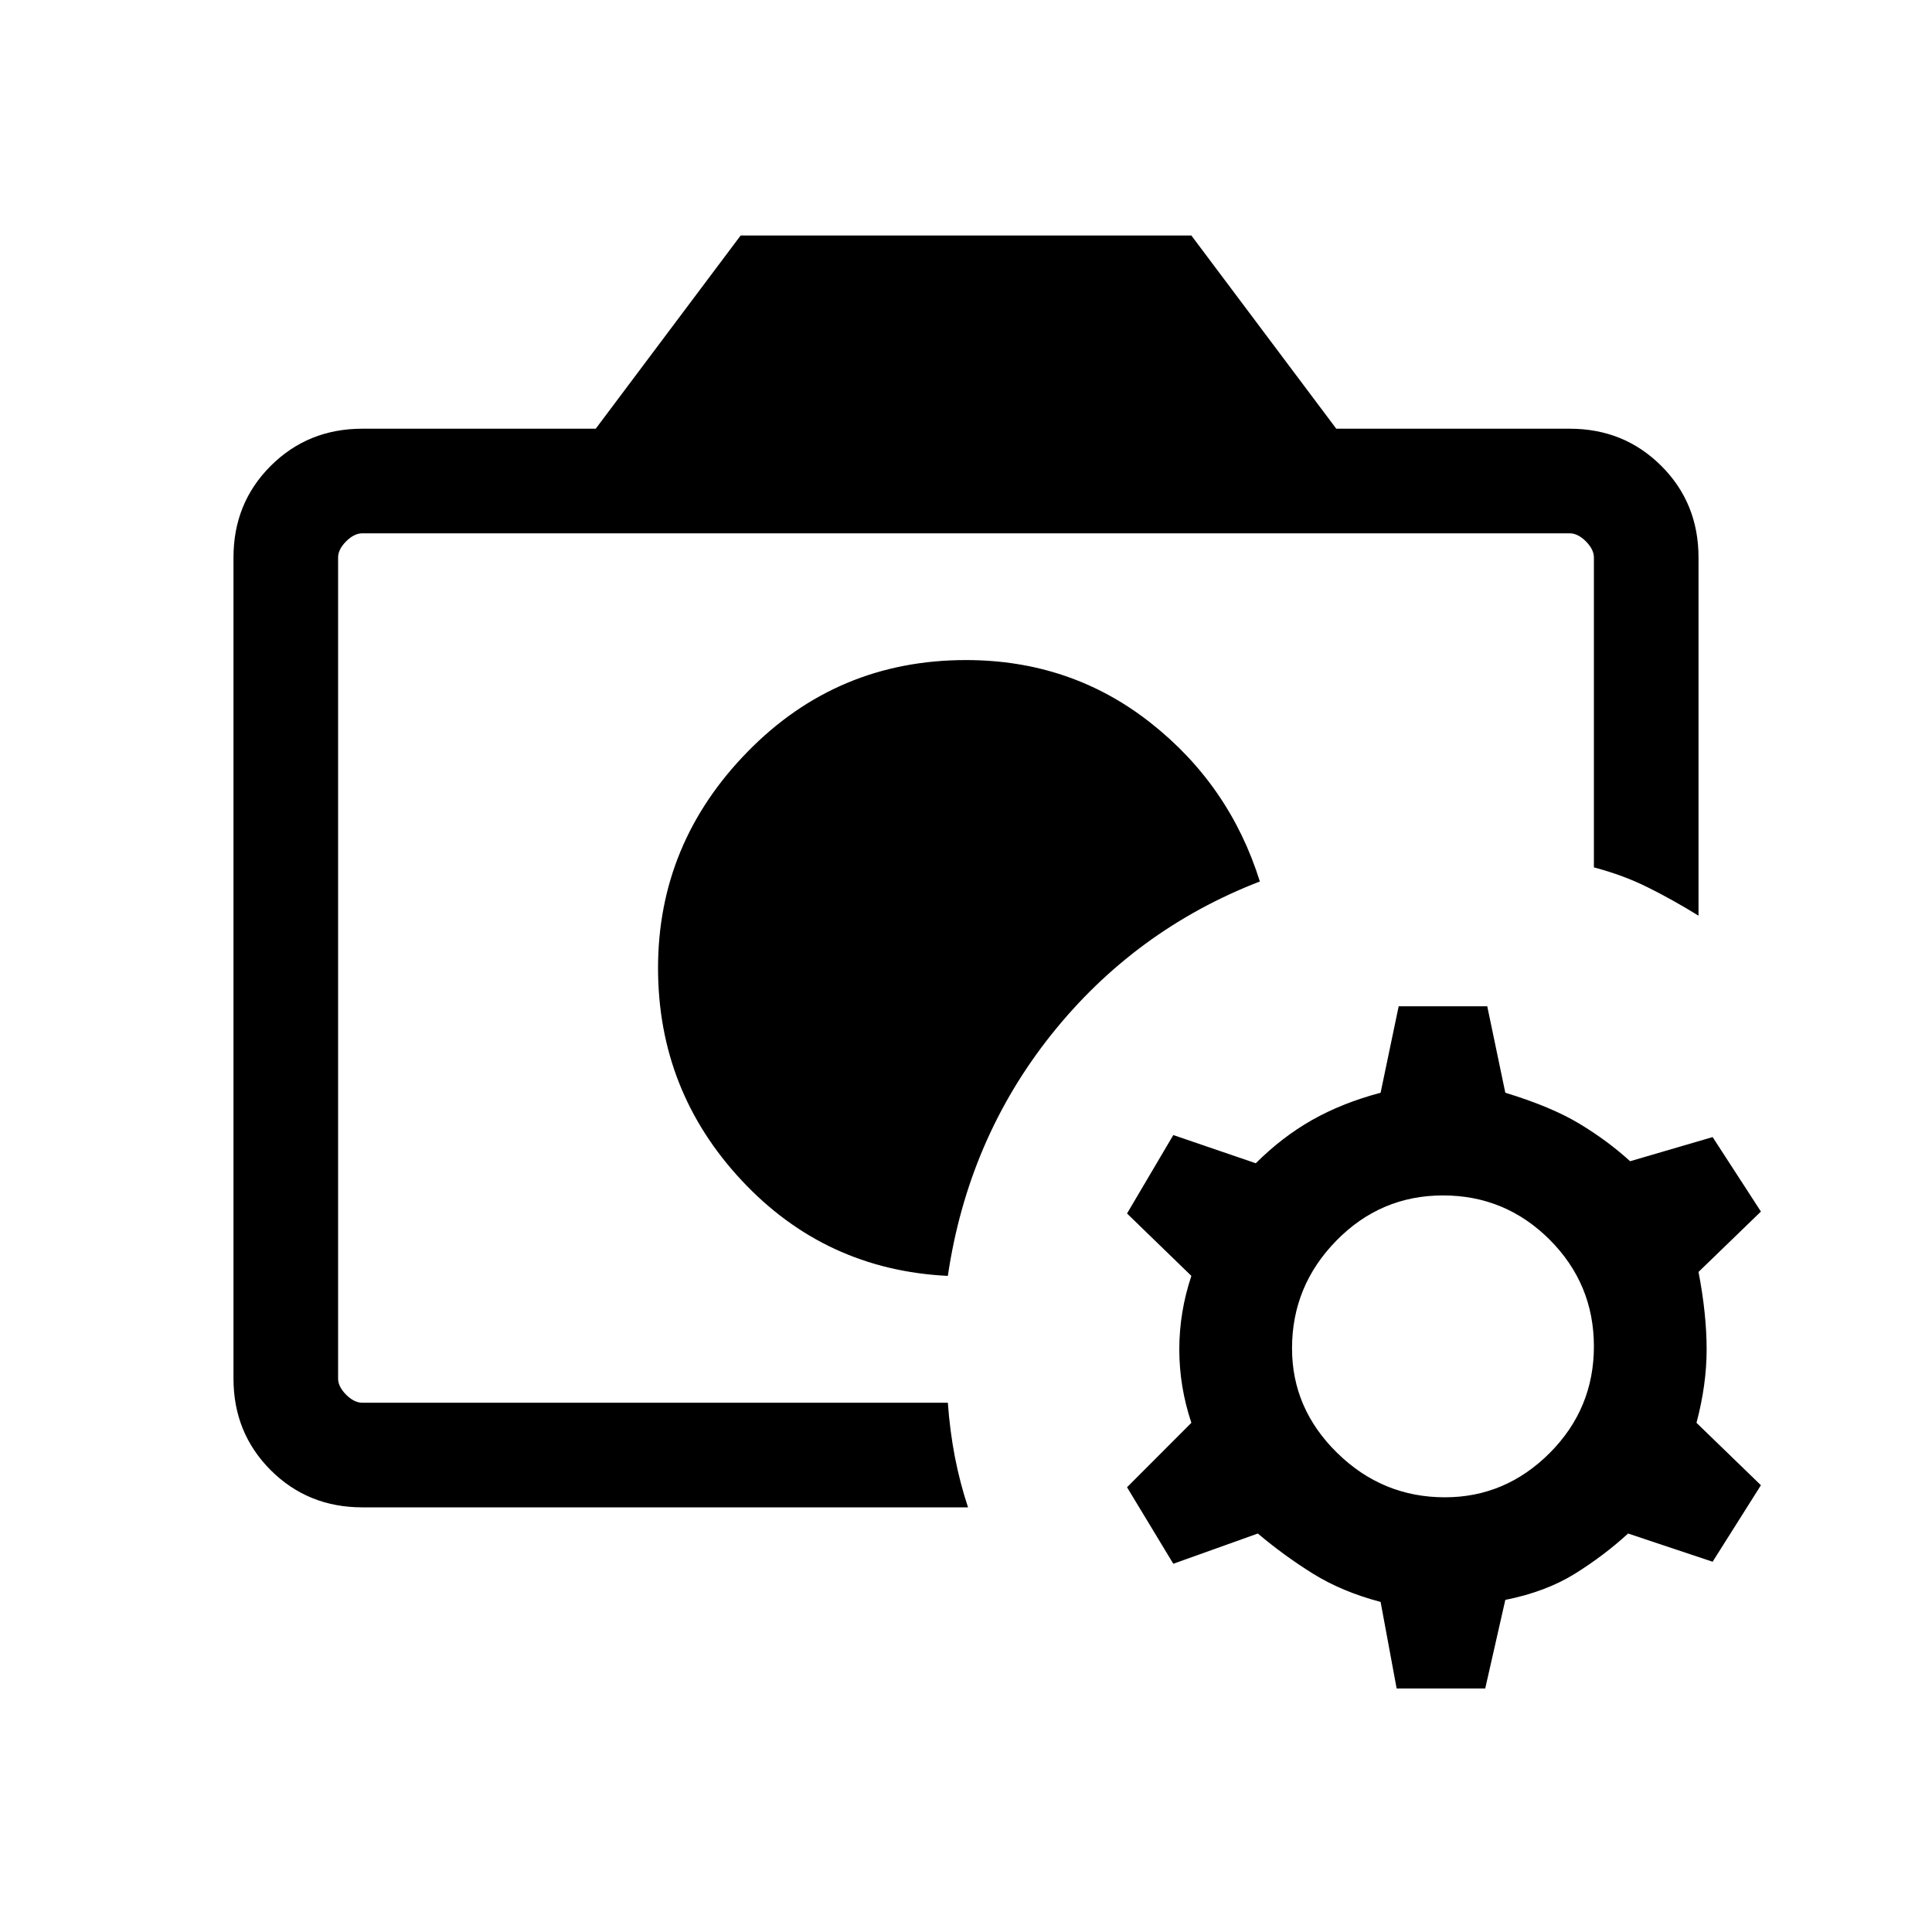 <svg xmlns="http://www.w3.org/2000/svg" height="20" width="20"><path d="M9.979 10.042Zm-.167 3.166q.209-1.416 1.073-2.5.865-1.083 2.157-1.583-.313-1-1.136-1.646-.823-.646-1.906-.646-1.333 0-2.26.948-.928.948-.928 2.24 0 1.271.865 2.198t2.135.989ZM3.5 14.521v-9V9v-.25V14.521Zm.25 1.083q-.562 0-.948-.385-.385-.386-.385-.948v-8.5q0-.563.385-.948.386-.385.948-.385h2.417l1.5-2h4.666l1.5 2h2.417q.562 0 .948.385.385.385.385.948v3.708q-.271-.167-.521-.291-.25-.126-.562-.209V5.771q0-.083-.083-.167-.084-.083-.167-.083H3.75q-.083 0-.167.083-.083.084-.083.167v8.5q0 .083.083.167.084.083.167.083h6.062q.021.291.073.562.053.271.136.521Zm10.708 1.875-.166-.896q-.396-.104-.698-.291-.302-.188-.573-.417l-.875.313-.479-.792.666-.667q-.125-.375-.125-.76 0-.386.125-.761l-.666-.646.479-.812.854.292q.271-.271.583-.448.313-.177.709-.282l.187-.895h.917l.187.895q.479.146.771.323.292.177.521.386l.854-.25.5.771-.646.625q.084.437.084.802 0 .364-.105.76l.667.646-.5.792-.875-.292q-.25.229-.552.417-.302.187-.719.27l-.208.917Zm.5-1.979q.625 0 1.084-.458.458-.459.458-1.104 0-.646-.458-1.105-.459-.458-1.104-.458-.646 0-1.105.469-.458.468-.458 1.114 0 .625.469 1.084.468.458 1.114.458Z"/></svg>